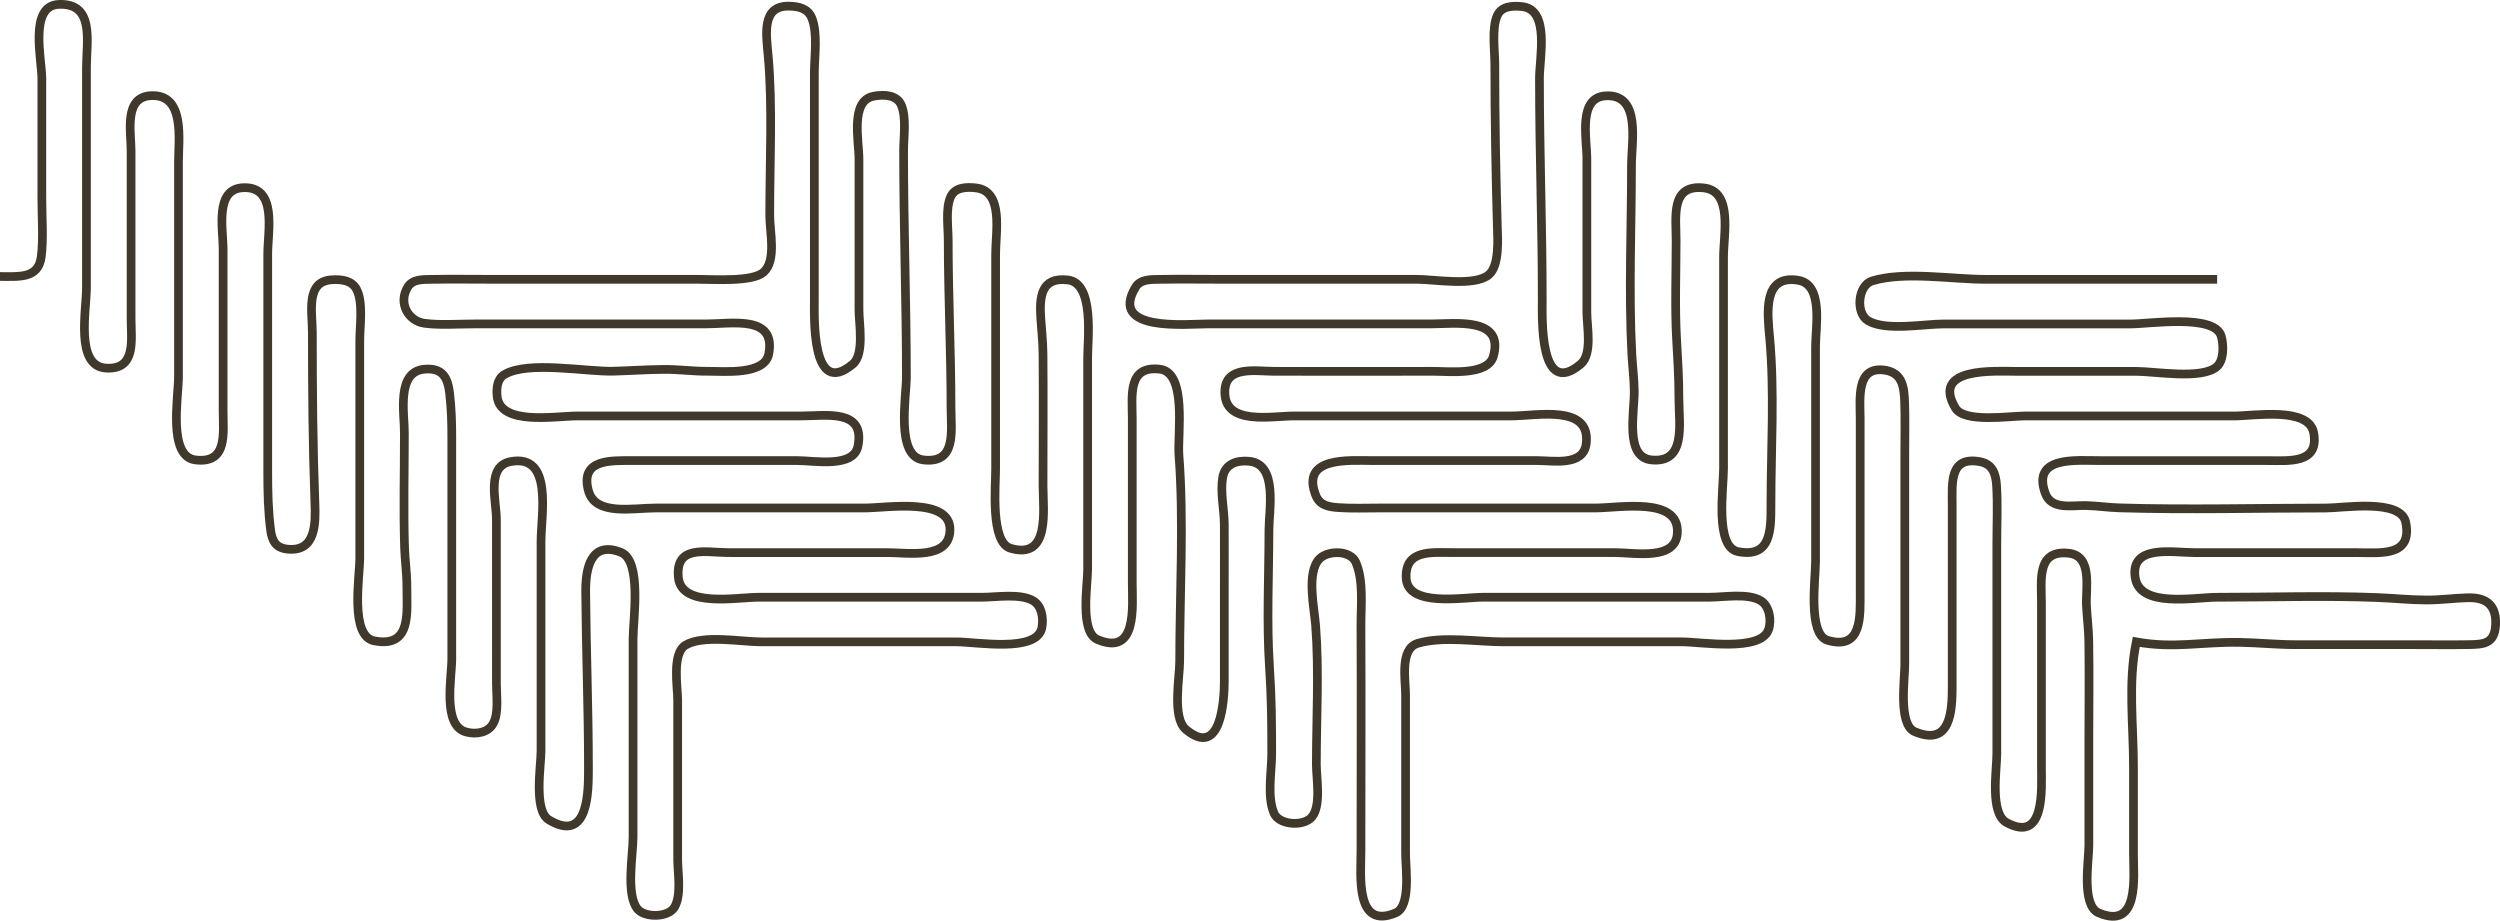 <svg
   version="1.1"
   id="svg1"
   width="286.859"
   height="105.638"
   viewBox="0 0 286.859 105.638"
   xml:space="preserve"
   xmlns="http://www.w3.org/2000/svg"
   xmlns:svg="http://www.w3.org/2000/svg"
><defs
     id="defs1" /><g
     id="g1"
     transform="translate(-7.626,-41.604)"><path
       style="fill:none;stroke:#40382b"
       d="m 7.627,73.332 c 2.19,-0.003 4.402,0.266 4.732,-2.261 0.261,-1.998 0.068,-4.603 0.068,-6.699 0,-4.582 4.7e-5,-9.179 0,-13.76 -2.3e-5,-2.201 -1.499,-8.359 1.939,-8.504 4.163,-0.176 3.181,4.263 3.181,7.224 v 25.28 c 0,2.609 -1.312,9.034 2.256,9.23 3.49,0.192 2.864,-3.203 2.864,-5.71 8.8e-5,-6.354 -5e-6,-12.927 0,-19.2 3e-6,-2.221 -0.842,-6.179 2.256,-6.35 3.973,-0.218 3.182,4.985 3.184,7.63 0.001,2.354 9e-5,5.048 9e-5,7.36 0,1.449 0,2.657 0,4.16 0,4.308 0,8.795 0,13.12 0,2.317 -1.253,9.151 1.957,9.527 3.723,0.436 3.163,-3.047 3.163,-5.687 v -18.56 c 0,-2.257 -0.971,-6.812 2.256,-6.99 4.007,-0.22 2.864,4.937 2.864,7.63 l 1e-5,24.96 c 2.2e-4,2.3 0.046,4.525 0.331,6.699 0.163,1.245 0.587,2.043 1.943,2.183 3.31,0.341 3.221,-3.06 3.136,-5.361 -0.24,-6.5 -0.29,-12.889 -0.29,-19.52 5e-6,-2.353 -0.804,-5.863 2.259,-6.03 1.139,-0.062 2.263,0.085 2.805,1.084 0.795,1.468 0.376,4.25 0.376,5.905 v 24.96 c 0,2.153 -1.168,8.939 1.668,9.486 4.341,0.838 3.727,-3.324 3.736,-6.286 0.005,-1.525 -0.22,-2.958 -0.266,-4.48 -0.132,-4.346 -0.018,-8.767 -0.018,-13.12 0,-2.293 -0.911,-6.965 2.256,-7.281 2.119,-0.211 2.733,0.947 2.94,2.806 0.198,1.787 0.243,3.169 0.244,5.115 0.005,8.331 9.2e-5,16.673 9.2e-5,25.28 0,2.251 -1.108,7.71 1.667,8.429 1.165,0.302 2.5,0.065 3.077,-0.967 0.672,-1.201 0.376,-3.24 0.376,-4.582 3.03e-4,-6.436 0.008,-12.309 -2.49e-4,-18.88 -0.003,-2.073 -1.196,-6.082 1.639,-6.606 4.896,-0.905 3.481,6.074 3.481,9.166 v 24 c 0,1.782 -0.874,6.872 0.902,7.944 4.619,2.787 4.538,-3.392 4.538,-6.024 0,-6.759 -0.268,-13.474 -0.317,-20.16 -0.019,-2.63 0.572,-5.891 4.046,-4.51 2.431,0.966 1.391,7.731 1.391,9.95 v 22.72 c 0,2.019 -0.853,6.64 0.521,8.264 0.858,1.015 3.515,0.967 4.223,-0.205 0.841,-1.392 0.376,-3.936 0.376,-5.498 v -18.24 c 0,-1.562 -0.688,-5.384 0.902,-6.344 2.014,-1.216 6.402,-0.376 8.698,-0.376 h 22.4 c 2.327,0 9.295,1.287 9.796,-1.667 0.189,-1.117 -0.032,-2.506 -1.054,-3.077 -1.494,-0.835 -4.192,-0.376 -5.862,-0.376 H 94.667 c -2.459,0 -8.856,1.232 -9.201,-2.259 -0.375,-3.791 3.132,-2.868 5.681,-2.862 6.02,0.015 12.225,6.1e-4 18.24,6.1e-4 2.515,0 7.131,0.839 7.242,-2.565 0.125,-3.829 -7.282,-2.555 -9.802,-2.555 -3.043,0 -5.721,0 -8.64,0 -2.683,0 -5.607,0 -8.32,0 -2.324,0 -4.62,0 -7.04,0 -2.581,0 -6.886,0.923 -7.678,-1.969 -1.005,-3.672 2.565,-3.47 5.118,-3.471 l 18.88,-10e-6 c 1.89,0 6.432,0.885 6.926,-1.667 0.834,-4.312 -3.655,-3.453 -6.606,-3.453 H 73.867 c -2.559,0 -8.857,1.15 -9.201,-2.264 -0.089,-0.881 0.001,-1.984 0.823,-2.48 2.69,-1.625 9.397,-0.306 12.538,-0.393 2.021,-0.056 3.623,-0.186 5.76,-0.204 1.81,-0.015 3.317,0.23 5.12,0.214 1.738,-0.015 6.451,0.476 6.926,-1.98 0.871,-4.503 -4.217,-3.453 -7.246,-3.453 -3.539,0 -7.134,0 -10.56,0 -5.234,0 -10.668,0 -16,0 -1.82,0 -4.003,0.167 -5.739,-0.083 -1.785,-0.257 -3.007,-2.269 -1.885,-4.136 0.572,-0.952 1.786,-0.878 2.826,-0.896 2.269,-0.041 4.745,-0.005 7.038,-0.005 h 23.36 c 1.933,-1e-5 6.34,0.329 7.624,-0.823 1.491,-1.338 0.696,-4.584 0.696,-6.537 0,-5.96 0.336,-12.617 -0.175,-18.24 -0.232,-2.546 -0.78,-5.823 2.418,-5.743 1.135,0.029 2.145,0.275 2.588,1.374 0.702,1.742 0.289,4.424 0.289,6.288 v 25.92 c 0,2.039 -0.368,11.531 4.424,7.479 1.338,-1.132 0.696,-4.634 0.696,-6.199 v -17.28 c 0,-2.149 -1.026,-6.725 1.667,-7.246 1.223,-0.237 2.691,-0.152 3.191,1.021 0.608,1.424 0.262,3.721 0.262,5.265 0,8.712 0.32,17.317 0.32,25.92 0,2.317 -1.253,9.151 1.957,9.527 3.84,0.449 3.163,-3.332 3.163,-6.007 2e-5,-6.412 -0.32,-12.793 -0.32,-19.2 0,-1.464 -0.316,-3.593 0.262,-4.945 0.481,-1.127 1.757,-1.193 2.919,-1.061 3.207,0.363 2.259,5.039 2.259,7.607 l 1e-5,24.64 c 2e-4,2.025 -0.604,8.427 1.711,9.104 4.571,1.338 3.729,-4.308 3.729,-7.184 0,-5.113 0.041,-9.674 -0.003,-15.04 -0.012,-1.494 -0.158,-2.704 -0.254,-4.16 -0.16,-2.427 -0.006,-4.77 3.1,-4.407 3.078,0.36 2.276,6.811 2.277,8.887 9.9e-4,1.696 9e-5,3.095 9e-5,4.8 0,6.402 0,13.091 0,19.52 0,1.809 -0.921,7.185 1.135,8.058 4.585,1.948 3.985,-3.81 3.985,-6.458 V 89.653 c 3e-5,-2.64 -0.56,-6.122 3.163,-5.687 3.154,0.369 2.007,7.496 2.19,9.847 0.585,7.513 0.087,15.984 0.087,23.68 0,1.816 -0.886,6.461 0.696,7.799 4.079,3.449 4.424,-3.419 4.424,-5.559 10e-6,-3.656 0,-7.574 0,-11.2 0,-2.404 0.011,-4.165 -0.001,-6.72 -0.009,-1.846 -0.475,-3.626 -0.189,-5.401 0.254,-1.575 1.61,-2.023 3.052,-1.88 3.306,0.327 2.259,5.56 2.259,7.921 0,5.146 -0.278,10.565 0.063,15.68 0.231,3.47 0.257,6.288 0.257,9.92 0,2.078 -0.558,4.947 0.262,6.865 0.588,1.375 3.404,1.542 4.338,0.438 1.102,-1.302 0.521,-4.434 0.521,-6.024 0,-5.298 0.325,-10.717 -0.087,-16 -0.154,-1.977 -1.082,-6.079 0.463,-7.624 0.967,-0.966 3.548,-0.995 4.162,0.438 0.903,2.106 0.57,5.026 0.58,7.185 0.042,8.865 0.001,17.181 0.001,25.92 0,2.763 -0.691,9.084 3.985,7.098 1.767,-0.751 1.135,-5.11 1.135,-6.778 v -18.24 c 0,-1.644 -0.69,-5.286 1.392,-5.905 2.872,-0.855 6.823,-0.175 9.808,-0.175 h 20.48 c 2.218,0 9.059,1.177 9.96,-1.391 0.378,-1.077 0.12,-2.749 -0.923,-3.353 -1.49,-0.861 -4.173,-0.376 -5.836,-0.376 h -25.92 c -2.399,0 -8.787,1.191 -8.899,-2.256 -0.106,-3.251 2.957,-2.864 5.379,-2.864 l 18.56,-1e-5 c 2.292,0 7.007,0.958 7.183,-2.256 0.23,-4.191 -6.628,-2.864 -9.423,-2.864 h -24.64 c -1.52,0 -3.347,0.068 -4.795,-0.04 -1.023,-0.076 -2.146,-0.192 -2.623,-1.386 -1.794,-4.492 3.802,-4.014 6.457,-4.014 h 18.88 c 1.922,-2e-5 5.378,0.683 5.687,-1.957 0.53,-4.529 -5.704,-3.163 -8.567,-3.163 -8.318,0 -16.636,0 -24.96,0 -2.594,0 -8.07,1.148 -7.939,-2.864 0.096,-2.95 3.567,-2.256 5.699,-2.256 6.009,-8e-5 12.256,0.015 18.24,-6.2e-4 1.736,-0.004 6.224,0.519 6.863,-1.71 1.313,-4.578 -4.437,-3.729 -7.183,-3.729 h -25.6 c -2.415,0 -11.378,0.948 -8.264,-4.218 0.573,-0.95 1.854,-0.879 2.826,-0.896 2.244,-0.04 4.793,-0.005 7.038,-0.005 7.449,0 14.903,0 22.4,0 2.023,0 6.641,0.843 8.265,-0.521 1.26,-1.058 1.018,-4.206 0.98,-5.559 -0.174,-6.196 -0.286,-12.19 -0.286,-18.56 0,-1.614 -0.366,-4.116 0.262,-5.585 0.47,-1.101 1.711,-1.201 2.902,-1.061 3.159,0.37 1.957,5.838 1.957,8.247 0,8.606 0.32,16.676 0.32,25.28 0,2.17 -0.359,11.523 4.424,7.479 1.356,-1.147 0.696,-4.343 0.696,-5.879 0,-5.805 0,-11.779 0,-17.6 0,-2.488 -1.063,-7.191 2.256,-7.299 3.969,-0.129 2.864,5.299 2.864,7.939 0,7.048 -0.334,14.785 0.044,21.76 0.08,1.474 0.251,2.693 0.271,4.16 0.033,2.457 -1.103,7.608 1.963,7.921 4.033,0.412 3.163,-4.127 3.163,-6.961 -2e-5,-2.648 -0.141,-4.533 -0.276,-7.04 -0.195,-3.61 -0.044,-7.555 -0.044,-11.2 0,-2.704 -0.661,-6.442 3.181,-6.007 3.352,0.38 2.259,5.328 2.259,7.927 0,3.168 0,5.633 0,8.64 0,5.145 0,10.513 0,15.68 0,2.192 -1.017,8.968 1.668,9.486 3.772,0.728 3.772,-2.411 3.772,-5.326 8.9e-4,-6.507 0.426,-12.927 -0.145,-19.2 -0.255,-2.798 -0.829,-7.329 3.306,-6.603 2.891,0.508 1.958,5.399 1.958,7.563 v 24.64 c 0,2.014 -0.91,8.431 1.391,9.104 4,1.171 3.729,-2.824 3.729,-5.584 5e-5,-5.003 0,-10.4 0,-15.36 0,-1.577 -6e-5,-2.891 0,-4.48 9e-5,-2.293 -0.498,-6.094 2.849,-5.576 2.069,0.32 2.188,2.079 2.251,3.657 0.071,1.774 0.02,3.926 0.02,5.759 0,2.471 0,4.354 0,6.72 0,5.774 0,11.802 0,17.6 0,1.778 -0.76,6.931 1.135,7.738 4.118,1.755 4.305,-2.323 4.305,-5.178 2.1e-4,-5.318 0,-11.048 0,-16.32 0,-1.555 -2.2e-4,-2.933 0,-4.48 3.5e-4,-2.524 -0.346,-5.629 3.152,-5.003 1.502,0.269 1.854,1.418 1.939,2.768 0.136,2.168 0.029,4.395 0.029,6.715 v 24 c 0,1.917 -0.835,6.881 1.135,7.943 4.434,2.391 3.985,-3.857 3.985,-6.343 v -18.88 c 2e-5,-2.64 -0.56,-6.122 3.163,-5.687 2.742,0.321 1.895,4.061 2,6.007 0.08,1.474 0.251,2.693 0.271,4.16 0.056,4.151 0.006,7.305 0.006,11.2 0,3.933 0,8.194 0,12.16 0,1.771 -0.887,6.879 1.135,7.738 4.703,1.998 3.985,-4.117 3.985,-6.778 0,-3.194 0,-6.773 0,-9.92 0,-4.934 -0.64,-9.67 0.32,-14.4 4.315,0.783 7.427,-0.016 11.84,0.057 2.181,0.036 4.233,0.26 6.4,0.263 4.507,0.006 9.23,3.7e-4 13.76,3.7e-4 1.915,0 4.222,0.028 6.078,-0.005 1.701,-0.03 3.032,-0.041 3.152,-2.254 0.119,-2.178 -0.973,-3.177 -3.152,-3.126 -1.612,0.037 -3.119,0.265 -4.798,0.259 -1.963,-0.008 -3.774,-0.211 -5.76,-0.287 -6.003,-0.229 -12.216,-0.027 -18.24,-0.027 -2.629,0 -8.869,1.255 -9.405,-2.256 -0.589,-3.855 4.357,-2.864 6.845,-2.864 h 18.56 c 2.76,-3e-5 6.41,0.496 5.646,-3.453 -0.538,-2.782 -7.116,-1.667 -9.166,-1.667 -7.448,0 -15.924,0.217 -23.68,-0.018 -1.339,-0.041 -2.469,-0.229 -3.84,-0.265 -1.656,-0.043 -3.982,0.529 -4.686,-1.42 -1.548,-4.284 3.516,-3.738 6.286,-3.738 h 19.2 c 2.499,-1.2e-4 5.95,0.385 5.323,-3.163 -0.54,-3.056 -6.829,-1.957 -9.163,-1.957 h -24 c -1.767,0 -6.913,0.808 -7.944,-0.902 -2.872,-4.764 4.594,-4.218 6.984,-4.218 3.047,0 6.873,0 9.92,0 1.298,0 2.515,0 3.84,0 2.181,0 7.475,0.959 9.224,-0.521 0.853,-0.721 0.818,-2.523 0.521,-3.528 -0.757,-2.563 -8.253,-1.391 -10.385,-1.391 h -21.44 c -2.296,0 -6.684,0.84 -8.698,-0.376 -1.462,-0.883 -1.161,-4.078 0.49,-4.569 3.762,-1.12 9.088,-0.175 13.008,-0.175 h 10.88 15.68"
       id="path1" /></g></svg>
